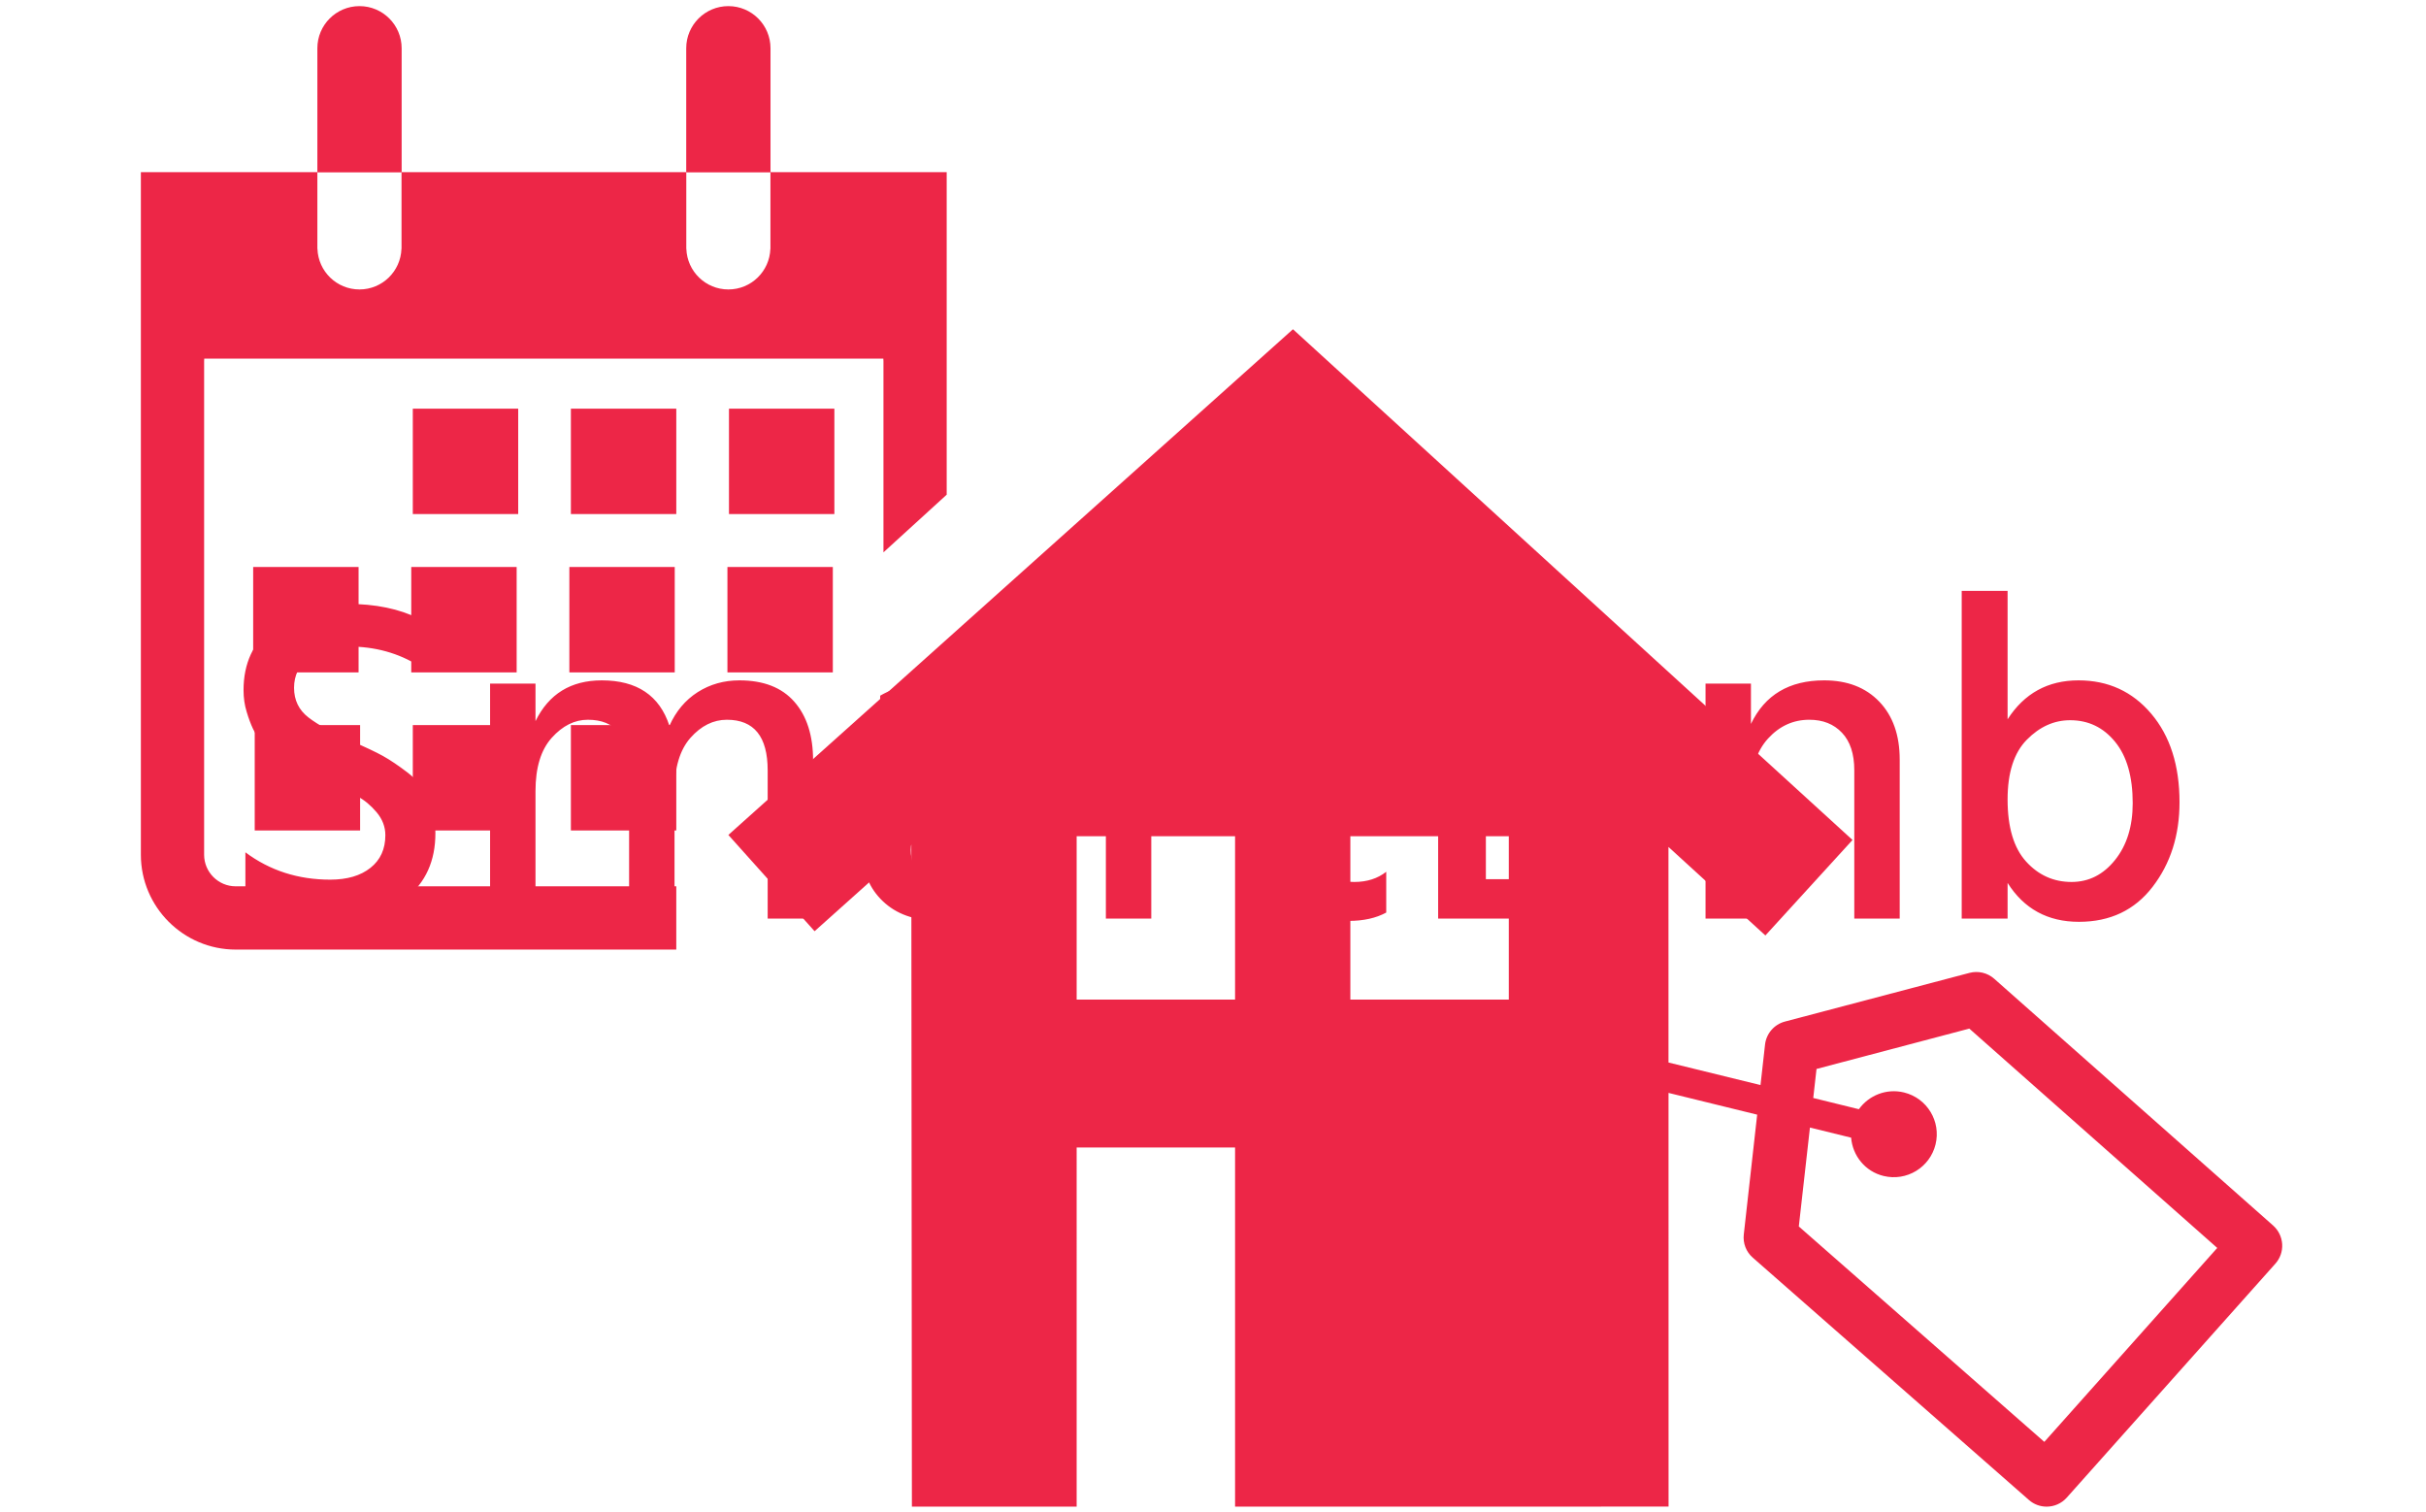 <svg xmlns="http://www.w3.org/2000/svg" version="1.1" xmlns:xlink="http://www.w3.org/1999/xlink" xmlns:svgjs="http://svgjs.dev/svgjs" width="1000" height="623" viewBox="0 0 1000 623"><g transform="matrix(1,0,0,1,-0.606,0.252)"><svg viewBox="0 0 396 247" data-background-color="#ffffff" preserveAspectRatio="xMidYMid meet" height="623" width="1000" xmlns="http://www.w3.org/2000/svg" xmlns:xlink="http://www.w3.org/1999/xlink"><g id="tight-bounds" transform="matrix(1,0,0,1,0.24,-0.1)"><svg viewBox="0 0 395.52 247.2" height="247.2" width="395.52"><g><svg></svg></g><g><svg viewBox="0 0 395.52 247.2" height="247.2" width="395.52"><mask id="10ecb781-3e71-4a6f-8fe9-64bd1771f674"><rect width="640" height="400" fill="white"></rect><rect width="348.058" height="79.605" fill="black" y="83.797" x="23.731" id="transform-me"></rect></mask><g transform="matrix(1,0,0,1,39.552,96.563)"><svg viewBox="0 0 316.416 54.074" height="54.074" width="316.416"><g><svg viewBox="0 0 316.416 54.074" height="54.074" width="316.416"><g><svg viewBox="0 0 316.416 54.074" height="54.074" width="316.416"><g id="textblocktransform"><svg viewBox="0 0 316.416 54.074" height="54.074" width="316.416" id="textblock"><g><svg viewBox="0 0 316.416 54.074" height="54.074" width="316.416"><g transform="matrix(1,0,0,1,0,0)"><svg width="316.416" viewBox="2.9 -35.35 208.88 35.7" height="54.074" data-palette-color="#ed2647"><path d="M23.6-9.2L23.6-9.2Q23.6-4.75 20.45-2.2 17.3 0.35 12.3 0.35L12.3 0.35Q6.75 0.35 3.1-1.8L3.1-1.8 3.1-7.15Q7.05-4.2 12.25-4.2L12.25-4.2Q15-4.2 16.6-5.48 18.2-6.75 18.2-9L18.2-9Q18.2-10.35 17.25-11.48 16.3-12.6 15.2-13.18 14.1-13.75 11.9-14.75L11.9-14.75Q10.6-15.35 10.08-15.6 9.55-15.85 8.35-16.5 7.15-17.15 6.58-17.6 6-18.05 5.15-18.85 4.3-19.65 3.93-20.45 3.55-21.25 3.23-22.33 2.9-23.4 2.9-24.65L2.9-24.65Q2.9-28.95 6.03-31.45 9.15-33.95 14.1-33.95L14.1-33.95Q18.65-33.95 21.85-32.35L21.85-32.35 21.85-27.25Q18.5-29.35 14.25-29.35L14.25-29.35Q11.5-29.35 9.93-28.13 8.35-26.9 8.35-24.9 8.35-22.9 9.9-21.7 11.45-20.5 14.65-19.1L14.65-19.1Q16.75-18.2 17.93-17.55 19.1-16.9 20.63-15.73 22.15-14.55 22.88-12.93 23.6-11.3 23.6-9.2ZM64.35-17.05L64.35 0 59.45 0 59.45-16Q59.45-21.45 55.05-21.45L55.05-21.45Q52.85-21.45 51.12-19.5 49.4-17.55 49.4-13.75L49.4-13.75 49.4 0 44.5 0 44.5-16Q44.5-21.45 40.05-21.45L40.05-21.45Q37.9-21.45 36.15-19.5 34.4-17.55 34.4-13.75L34.4-13.75 34.4 0 29.5 0 29.5-25.35 34.4-25.35 34.4-21.3Q36.55-25.7 41.55-25.7L41.55-25.7Q47.25-25.7 48.85-20.8L48.85-20.8Q49.9-23.15 51.9-24.43 53.9-25.7 56.4-25.7L56.4-25.7Q60.3-25.7 62.32-23.4 64.35-21.1 64.35-17.05L64.35-17.05ZM79.2-3.65L79.2-3.65Q81.59-3.65 82.97-4.98 84.34-6.3 84.34-8.45L84.34-8.45 84.34-11.3 80.55-11.3Q77.75-11.3 76.32-10.2 74.89-9.1 74.89-7.4L74.89-7.4Q74.89-5.65 76-4.65 77.09-3.65 79.2-3.65ZM84.5 0L84.5-3Q82.55 0.2 77.65 0.2L77.65 0.2Q74.05 0.2 71.87-1.88 69.7-3.95 69.7-7.15L69.7-7.15Q69.7-10.8 72.45-12.83 75.2-14.85 80.15-14.85L80.15-14.85 84.34-14.85 84.34-16.3Q84.34-18.9 83.09-20.23 81.84-21.55 78.95-21.55L78.95-21.55Q74.89-21.55 71.59-19.3L71.59-19.3 71.59-24.05Q74.55-25.75 79.4-25.75L79.4-25.75Q89.34-25.75 89.34-16.1L89.34-16.1 89.34 0 84.5 0ZM100.84-13.5L100.84 0 95.94 0 95.94-25.35 100.84-25.35 100.84-20.9Q102.69-25.6 107.49-25.6L107.49-25.6Q108.19-25.6 109.04-25.45L109.04-25.45 109.04-20.65Q107.99-21.1 106.69-21.1L106.69-21.1Q104.14-21.1 102.49-18.85 100.84-16.6 100.84-13.5L100.84-13.5ZM126.19-5.05L126.19-0.65Q124.54 0.25 122.14 0.25L122.14 0.25Q114.29 0.25 114.29-7.7L114.29-7.7 114.29-21.55 110.34-21.55 110.34-25.35 114.29-25.35 114.29-31.55 119.24-31.55 119.24-25.35 125.89-25.35 125.89-21.55 119.24-21.55 119.24-7.6Q119.24-3.95 122.74-3.95L122.74-3.95Q124.79-3.95 126.19-5.05L126.19-5.05ZM144.74 0L144.74 0 131.79 0 131.79-33.7 142.84-33.7Q148.14-33.7 151.19-31.23 154.24-28.75 154.24-24.7L154.24-24.7Q154.24-21.9 152.66-19.8 151.09-17.7 148.64-17.1L148.64-17.1Q151.39-16.6 153.26-14.55 155.14-12.5 155.14-9.05L155.14-9.05Q155.14-5.05 152.41-2.53 149.69 0 144.74 0ZM142.44-29.45L142.44-29.45 136.94-29.45 136.94-19.1 141.59-19.1Q145.34-19.1 147.16-20.63 148.99-22.15 148.99-24.6L148.99-24.6Q148.99-26.75 147.36-28.1 145.74-29.45 142.44-29.45ZM143.04-14.9L143.04-14.9 136.94-14.9 136.94-4.25 143.54-4.25Q149.89-4.25 149.89-9.5L149.89-9.5Q149.89-12.05 148.16-13.48 146.44-14.9 143.04-14.9ZM181.59-17.15L181.59 0 176.69 0 176.69-16Q176.69-18.65 175.36-20.05 174.04-21.45 171.84-21.45L171.84-21.45Q169.24-21.45 167.39-19.43 165.54-17.4 165.54-13.75L165.54-13.75 165.54 0 160.64 0 160.64-25.35 165.54-25.35 165.54-21Q167.79-25.7 173.44-25.7L173.44-25.7Q177.19-25.7 179.39-23.4 181.59-21.1 181.59-17.15L181.59-17.15ZM193.23-3.85L193.23 0 188.28 0 188.28-35.35 193.23-35.35 193.23-21.5Q195.93-25.7 200.88-25.7L200.88-25.7Q205.68-25.7 208.73-22.1 211.78-18.5 211.78-12.55L211.78-12.55Q211.78-7.2 208.88-3.43 205.98 0.35 200.93 0.35 195.88 0.35 193.23-3.85L193.23-3.85ZM193.23-12.85L193.23-12.85Q193.23-8.35 195.23-6.15 197.23-3.95 200.13-3.95L200.13-3.95Q202.93-3.95 204.83-6.33 206.73-8.7 206.73-12.45L206.73-12.45Q206.73-16.75 204.83-19.07 202.93-21.4 199.98-21.4L199.98-21.4Q197.38-21.4 195.31-19.3 193.23-17.2 193.23-12.85Z" opacity="1" transform="matrix(1,0,0,1,0,0)" fill="#ed2647" class="wordmark-text-0" data-fill-palette-color="primary" id="text-0"></path></svg></g></svg></g></svg></g></svg></g></svg></g></svg></g><g mask="url(#10ecb781-3e71-4a6f-8fe9-64bd1771f674)"><g transform="matrix(3.561, 0, 0, 3.561, 22.787, 1)"><svg xmlns="http://www.w3.org/2000/svg" xmlns:xlink="http://www.w3.org/1999/xlink" version="1.1" x="0" y="0" viewBox="0.873 15.552 98.273 68.858" enable-background="new 0 0 100 100" xml:space="preserve" height="68.858" width="98.273" class="icon-none" data-fill-palette-color="accent" id="none"><g fill="#ed2647" data-fill-palette-color="accent"><path d="M98.729 71.51l-12.8-11.324c-0.311-0.276-0.736-0.374-1.134-0.27l-8.471 2.234c-0.492 0.13-0.856 0.55-0.913 1.057l-0.208 1.857-4.223-1.035-0.001-9.892 4.448 4.062 3.999-4.382L53.746 30.38 27.835 53.586l3.957 4.418 4.439-3.974 0.027 30.38 7.561-0.001V67.928h7.27v16.481l19.894-0.001-0.002-18.984 4.069 0.998-0.614 5.495c-0.047 0.402 0.106 0.801 0.412 1.067L87.52 84.103c0.233 0.206 0.524 0.307 0.815 0.307 0.341 0 0.678-0.14 0.922-0.413l9.575-10.737c0.22-0.245 0.331-0.567 0.312-0.896C99.123 72.034 98.975 71.729 98.729 71.51zM51.089 61.143h-7.27v-7.499h7.27V61.143zM63.651 61.143h-7.271v-7.499h7.271V61.143zM88.228 81.438l-11.267-9.886 0.511-4.538 1.89 0.464c0.067 0.824 0.641 1.551 1.487 1.757 1.057 0.26 2.126-0.387 2.387-1.446 0.26-1.058-0.388-2.126-1.446-2.385-0.806-0.198-1.615 0.133-2.072 0.768l-2.094-0.515 0.15-1.332 7.012-1.852 11.378 10.065L88.228 81.438z" fill="#ed2647" data-fill-palette-color="accent"></path></g><rect x="13.353" y="34.025" width="4.837" height="4.836" fill="#ed2647" data-fill-palette-color="accent"></rect><rect x="20.608" y="34.025" width="4.837" height="4.836" fill="#ed2647" data-fill-palette-color="accent"></rect><rect x="27.863" y="34.025" width="4.837" height="4.836" fill="#ed2647" data-fill-palette-color="accent"></rect><rect x="6.027" y="41.29" width="4.837" height="4.837" fill="#ed2647" data-fill-palette-color="accent"></rect><rect x="13.282" y="41.29" width="4.837" height="4.837" fill="#ed2647" data-fill-palette-color="accent"></rect><rect x="20.538" y="41.29" width="4.836" height="4.837" fill="#ed2647" data-fill-palette-color="accent"></rect><rect x="27.792" y="41.29" width="4.837" height="4.837" fill="#ed2647" data-fill-palette-color="accent"></rect><rect x="6.098" y="48.545" width="4.837" height="4.836" fill="#ed2647" data-fill-palette-color="accent"></rect><rect x="13.353" y="48.545" width="4.837" height="4.836" fill="#ed2647" data-fill-palette-color="accent"></rect><rect x="20.608" y="48.545" width="4.837" height="4.836" fill="#ed2647" data-fill-palette-color="accent"></rect><path d="M12.841 23.177v-5.691c0-1.068-0.867-1.934-1.934-1.934-1.068 0-1.934 0.865-1.934 1.934v5.691H12.841z" fill="#ed2647" data-fill-palette-color="accent"></path><path d="M29.769 23.177v-5.691c0-1.068-0.866-1.934-1.934-1.934-1.067 0-1.934 0.865-1.934 1.934v5.691H29.769z" fill="#ed2647" data-fill-palette-color="accent"></path><path d="M25.445 55.944H5.227c-0.8 0-1.451-0.65-1.451-1.451V31.848c0-0.04 0.003-0.081 0.006-0.12h31.165c0.003 0.04 0.006 0.08 0.006 0.12v8.77l2.902-2.646V23.173H0.873v0.004 31.316c0 2.4 1.953 4.354 4.354 4.354h20.218V55.944zM25.904 26.623v-1.725-1.721h3.862v1.721 1.725 0.069h-0.003c-0.037 1.034-0.884 1.862-1.928 1.862-1.043 0-1.891-0.828-1.928-1.862h-0.003V26.623zM8.973 26.623v-1.725-1.721h3.862v1.721 1.725 0.069h-0.003c-0.037 1.034-0.884 1.862-1.927 1.862-1.043 0-1.892-0.828-1.928-1.862H8.973V26.623z" fill="#ed2647" data-fill-palette-color="accent"></path></svg></g></g></svg></g><defs></defs></svg><rect width="395.52" height="247.2" fill="none" stroke="none" visibility="hidden"></rect></g></svg></g></svg>